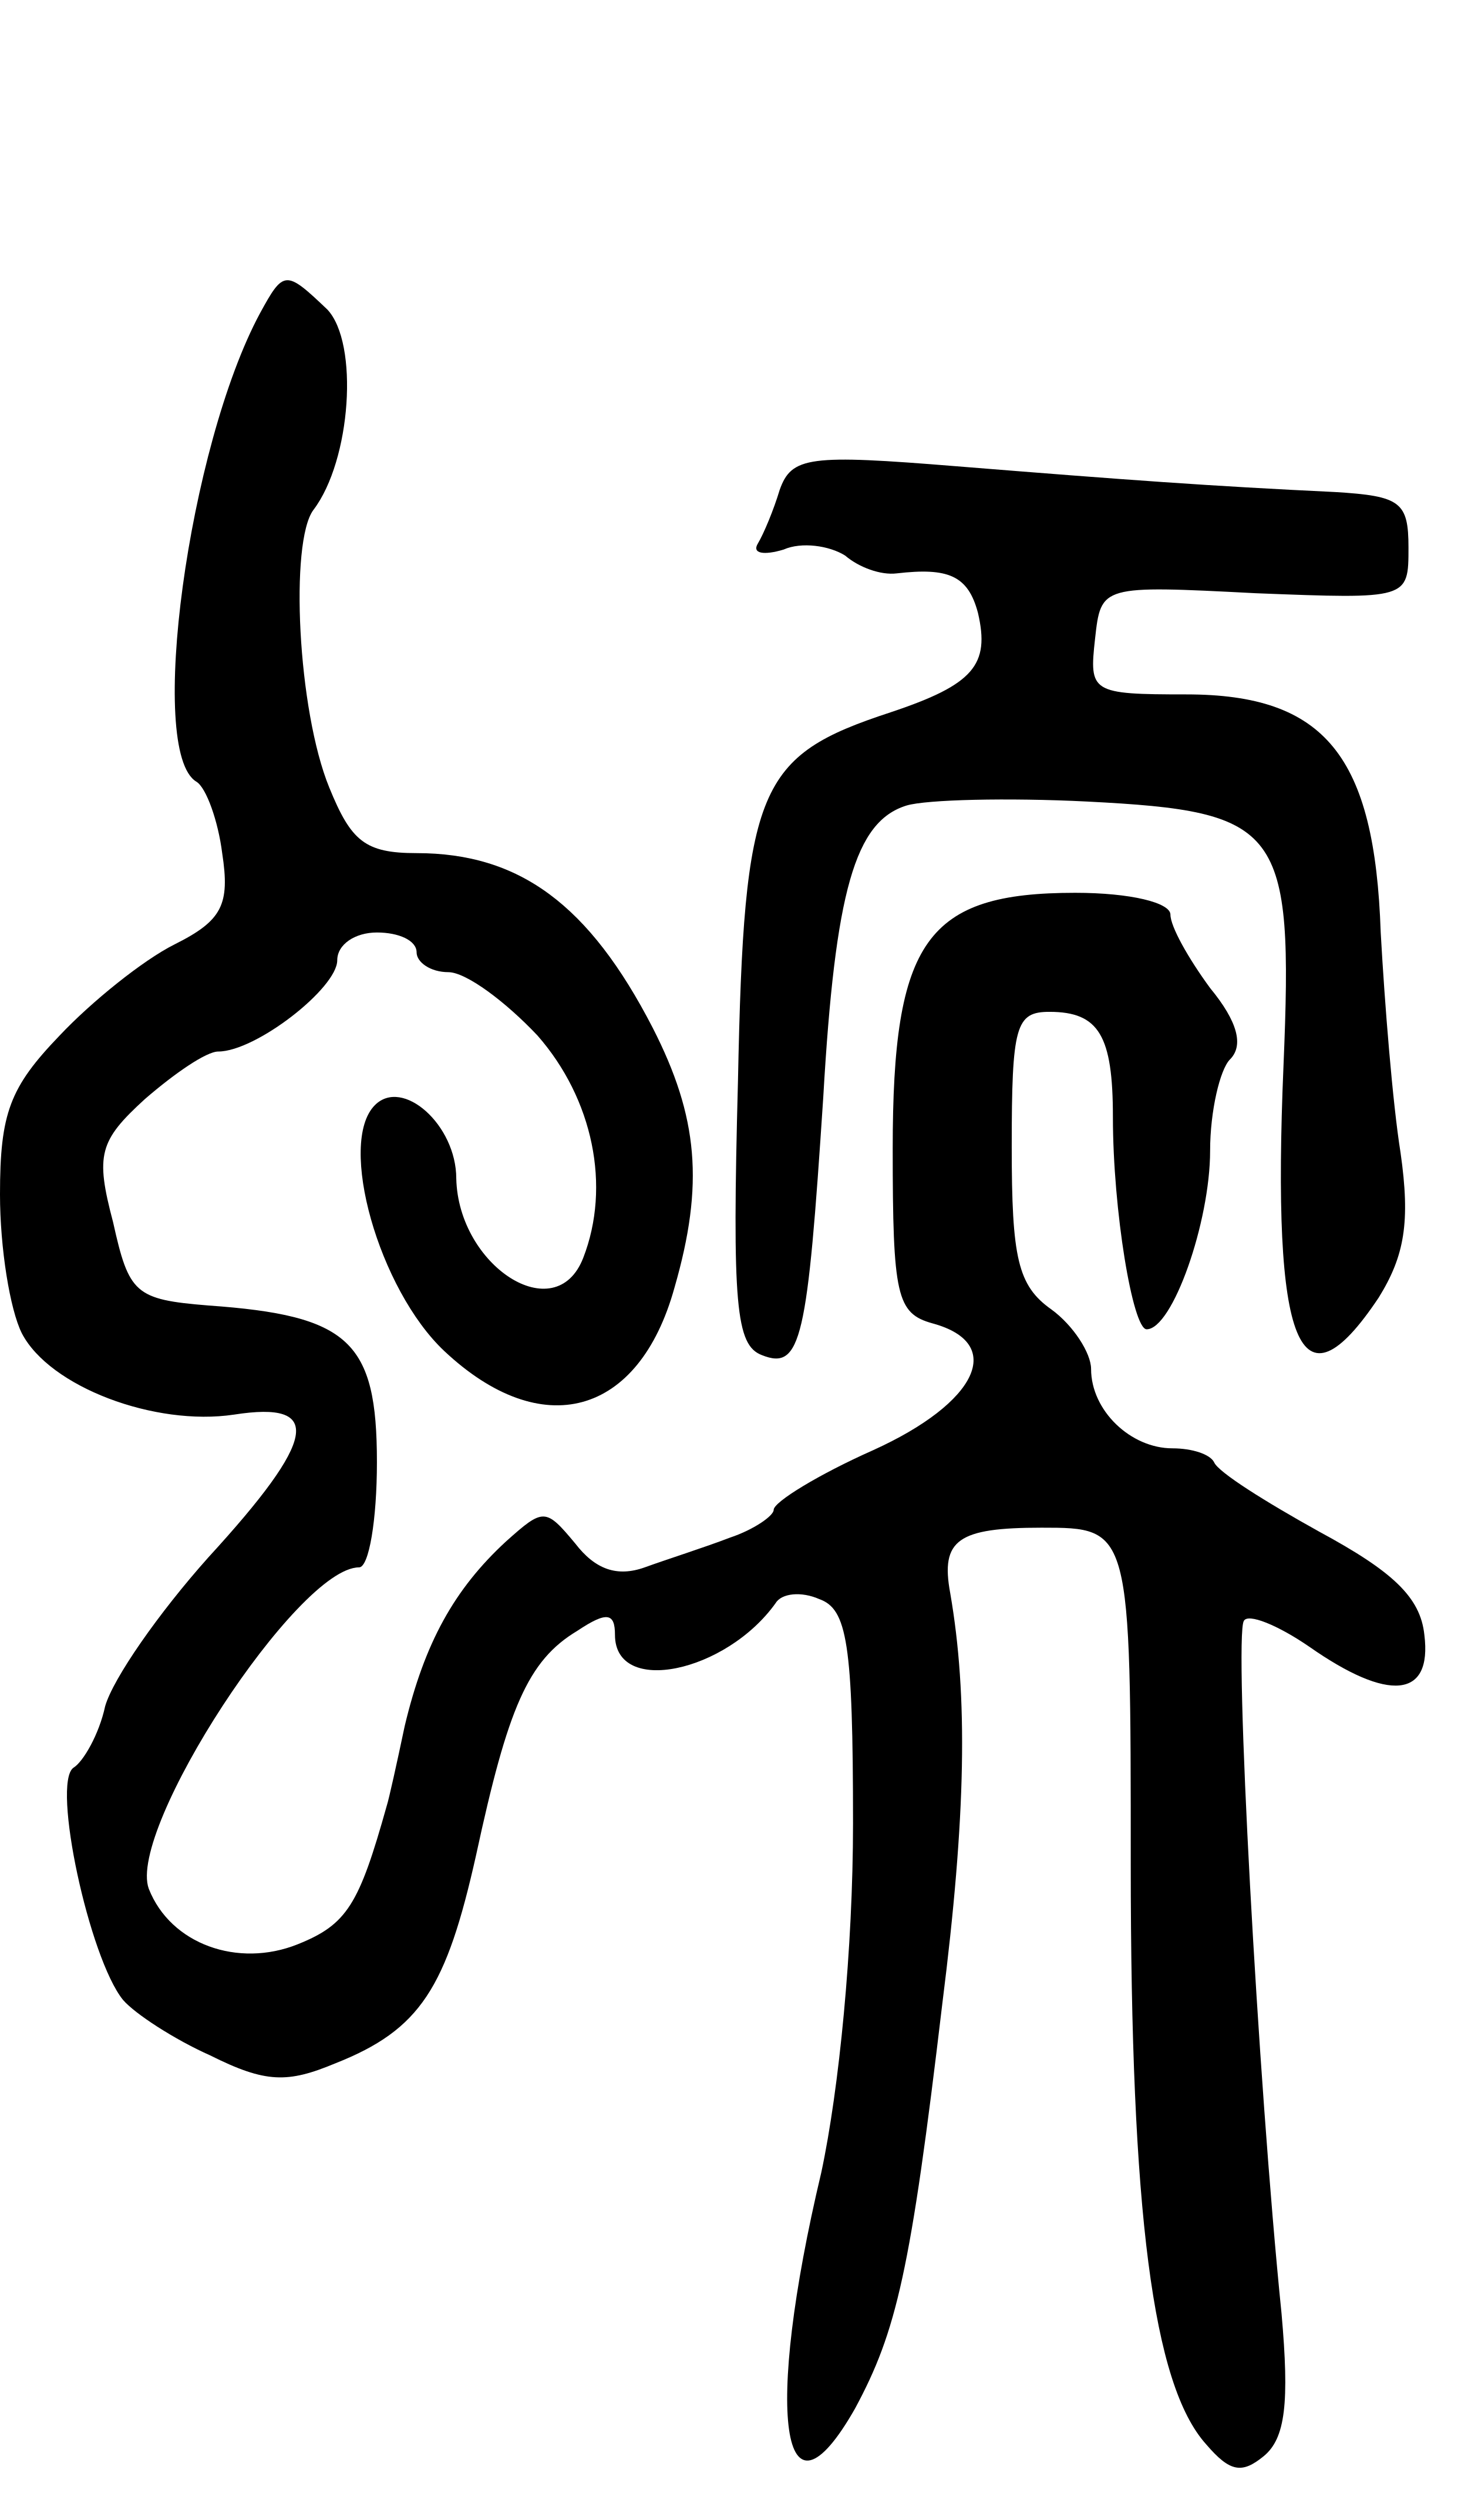 <svg version="1.0" xmlns="http://www.w3.org/2000/svg"
 width="74pt" height="126pt" viewBox="0 0 74 126"
 preserveAspectRatio="xMidYMid meet">
<g transform="translate(0,126) scale(0.1,-0.1)"
fill="#000000" stroke="none">
<path d="M131 1102 c-36 -67 -57 -221 -32 -236 5 -3 11 -20 13 -36 4 -26 0
-34 -24 -46 -16 -8 -42 -29 -58 -46 -25 -26 -30 -39 -30 -80 0 -27 5 -58 11
-70 14 -27 67 -47 107 -41 45 7 42 -12 -13 -72 -25 -28 -48 -61 -52 -75 -3
-14 -11 -28 -16 -31 -11 -8 8 -96 25 -117 6 -7 26 -20 44 -28 28 -14 39 -14
63 -4 43 17 56 38 71 105 16 74 26 98 51 113 15 10 19 9 19 -2 0 -31 56 -19
81 16 3 5 13 6 22 2 14 -5 17 -22 17 -113 0 -63 -7 -134 -16 -176 -29 -122
-20 -184 17 -119 21 39 28 69 44 204 12 95 13 155 4 207 -5 27 4 33 46 33 45
0 45 0 45 -170 0 -175 11 -262 38 -292 12 -14 18 -15 29 -6 11 9 13 27 9 72
-12 118 -24 341 -19 349 2 4 17 -2 33 -13 40 -28 62 -26 58 6 -2 19 -16 32
-53 52 -27 15 -51 30 -53 35 -2 4 -11 7 -21 7 -21 0 -41 19 -41 40 0 8 -9 22
-20 30 -17 12 -20 26 -20 82 0 61 2 68 19 68 25 0 32 -12 32 -53 0 -47 10
-107 17 -107 13 0 32 54 32 90 0 20 5 41 10 46 7 7 4 19 -10 36 -11 15 -20 31
-20 37 0 6 -20 11 -48 11 -75 0 -92 -24 -92 -129 0 -74 2 -83 20 -88 37 -10
23 -40 -30 -64 -27 -12 -50 -26 -50 -30 0 -3 -10 -10 -22 -14 -13 -5 -32 -11
-43 -15 -14 -5 -25 -1 -35 12 -15 18 -16 18 -35 1 -26 -24 -41 -51 -51 -93 -4
-19 -8 -37 -9 -40 -14 -50 -20 -60 -45 -70 -30 -12 -64 0 -75 28 -11 30 75
162 106 162 5 0 9 24 9 53 0 61 -14 74 -85 79 -37 3 -40 6 -48 42 -9 34 -7 41
16 62 15 13 31 24 37 24 19 0 60 32 60 46 0 8 9 14 20 14 11 0 20 -4 20 -10 0
-5 7 -10 16 -10 9 0 29 -15 45 -32 28 -32 37 -76 23 -112 -14 -36 -63 -4 -64
40 0 27 -27 51 -41 37 -19 -19 2 -93 35 -124 49 -46 98 -33 116 32 15 52 12
86 -11 131 -32 62 -67 88 -119 88 -26 0 -33 6 -44 33 -16 39 -20 124 -8 140
19 25 23 84 7 101 -21 20 -22 20 -34 -2z"/>
<path d="M393 1013 c-3 -10 -8 -22 -11 -27 -3 -5 3 -6 13 -3 9 4 23 2 31 -3 7
-6 18 -10 26 -9 26 3 36 -1 41 -20 6 -26 -2 -36 -44 -50 -67 -22 -74 -37 -77
-186 -3 -113 -1 -133 12 -138 20 -8 23 8 31 130 6 104 16 139 42 147 10 3 51
4 91 2 98 -5 104 -13 99 -133 -6 -142 8 -177 48 -117 13 21 16 38 11 73 -4 25
-8 75 -10 111 -3 89 -28 120 -98 120 -48 0 -49 1 -46 28 3 27 3 27 81 23 77
-3 77 -3 77 23 0 23 -4 26 -37 28 -63 3 -104 6 -191 13 -74 6 -83 5 -89 -12z"/>
</g>
</svg>

